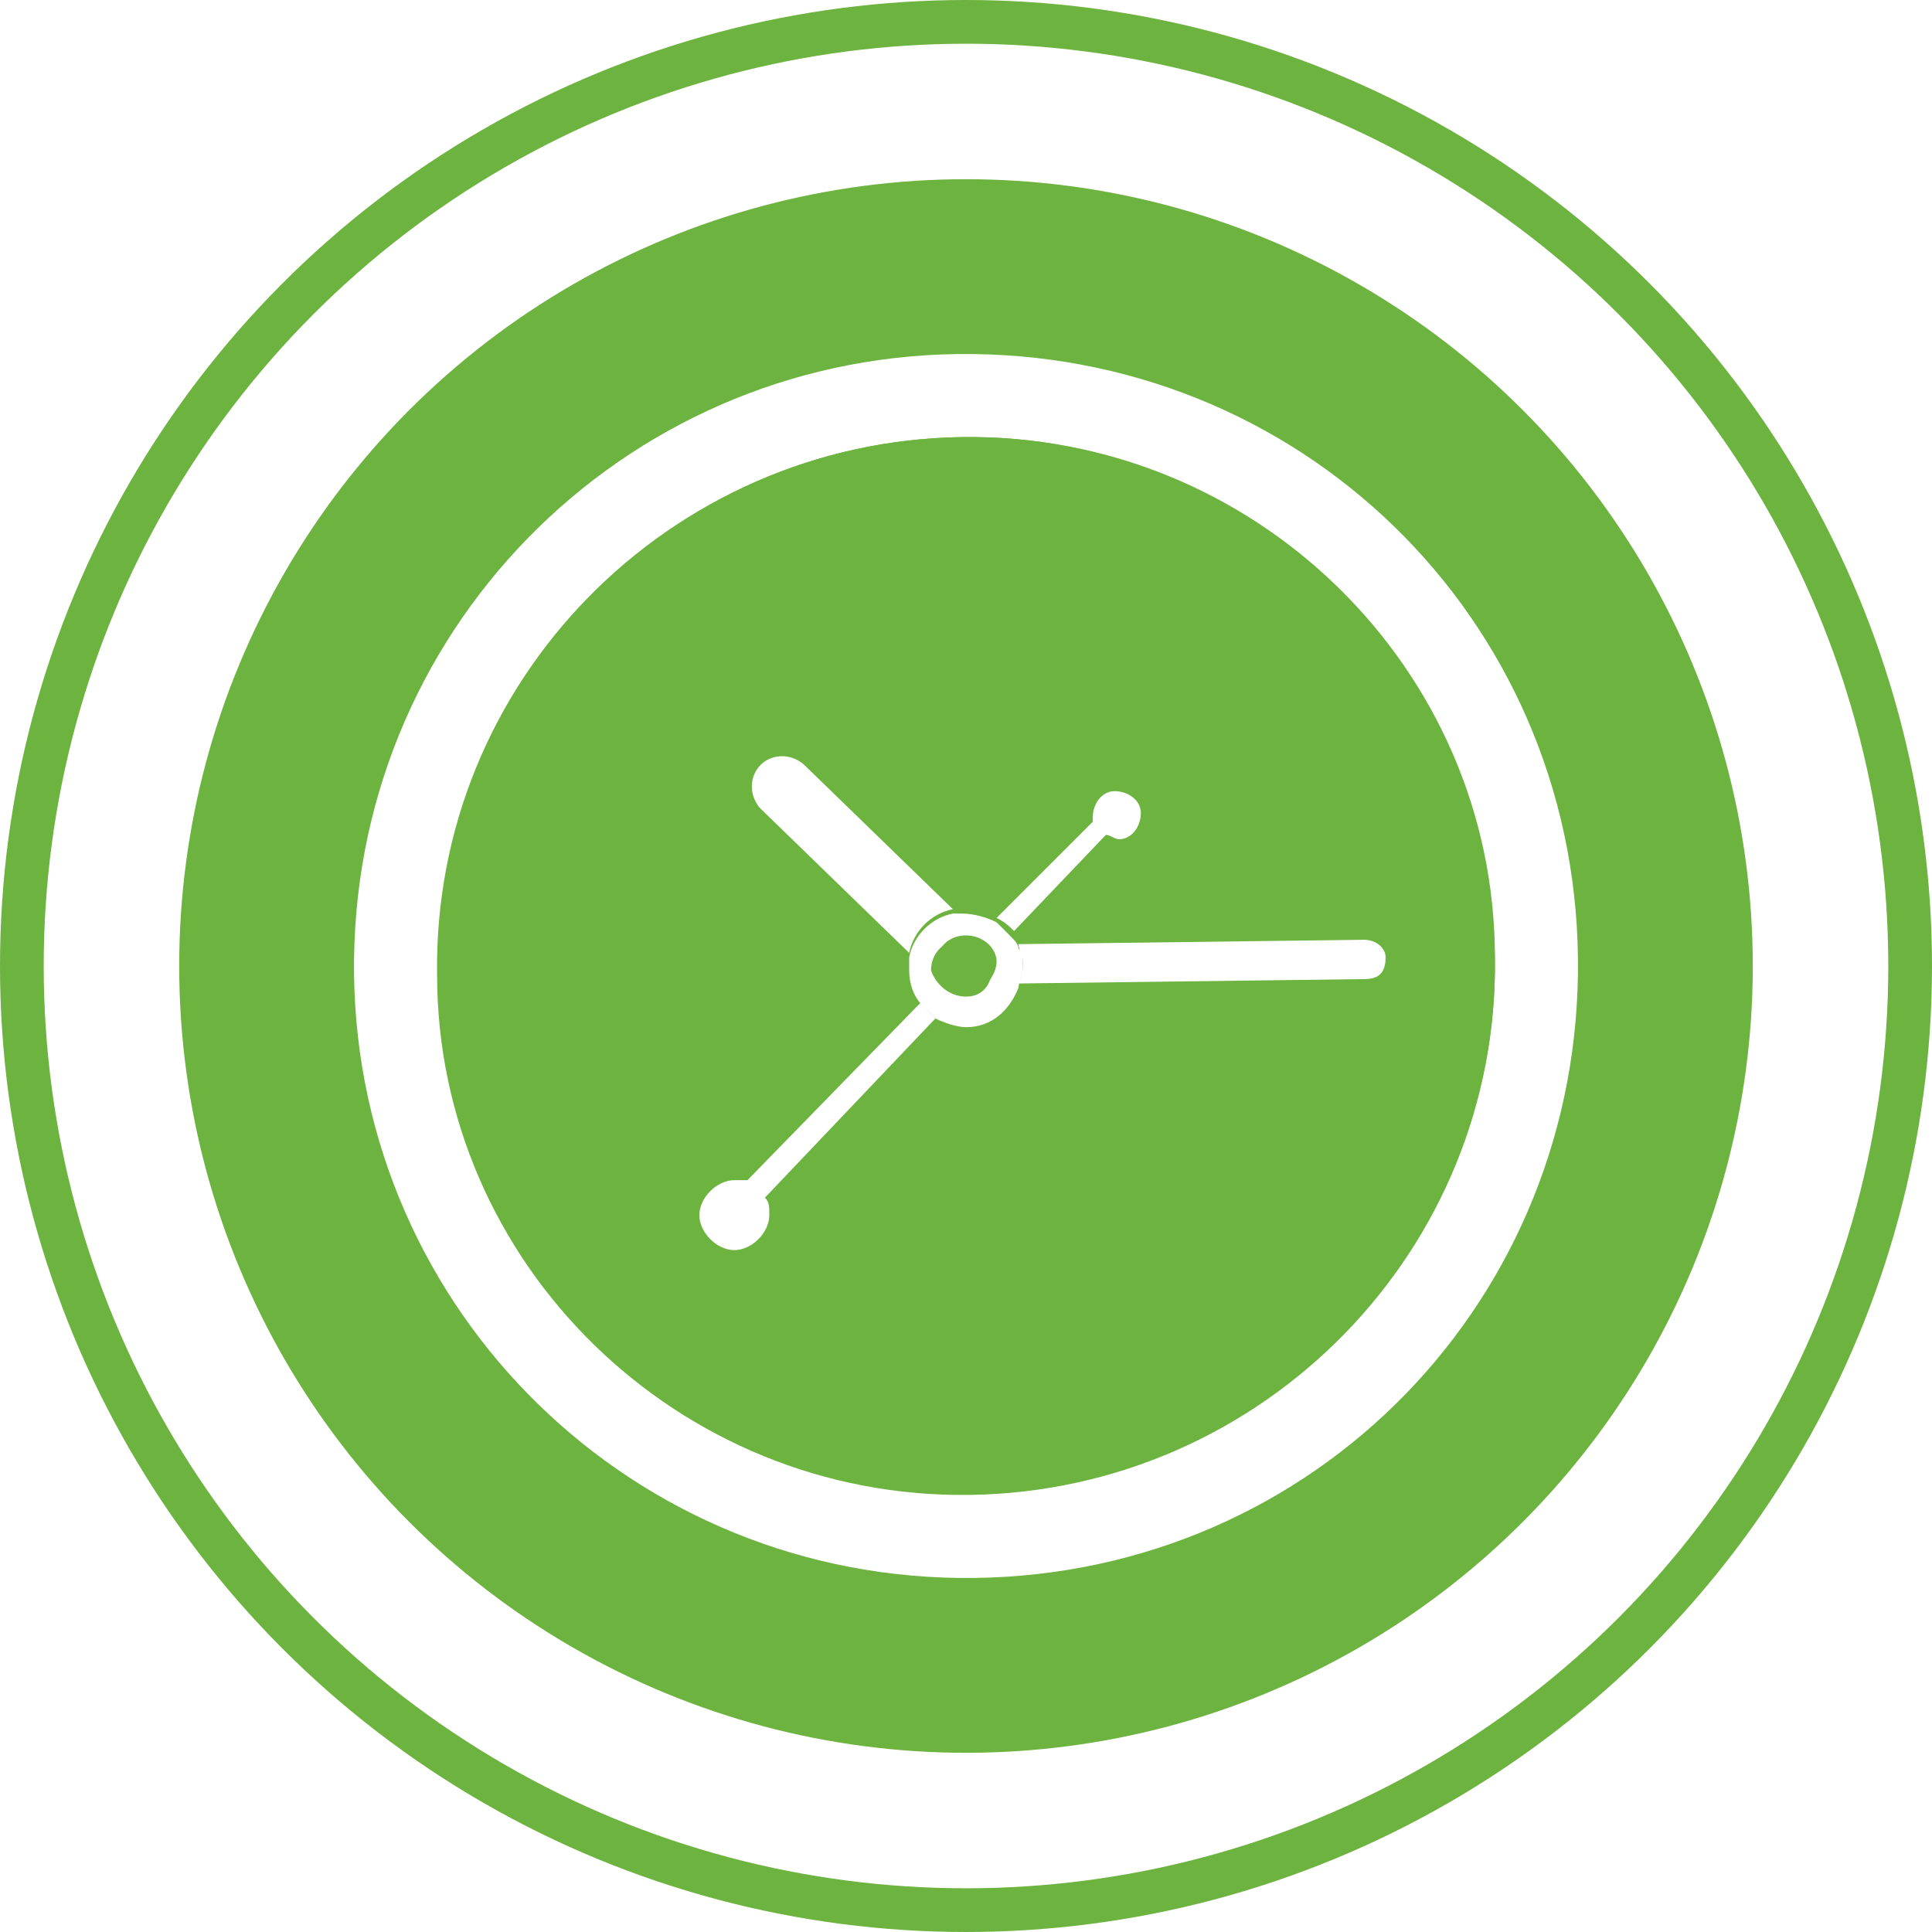 <?xml version="1.0" encoding="utf-8"?>
<!-- Generator: Adobe Illustrator 22.1.0, SVG Export Plug-In . SVG Version: 6.00 Build 0)  -->
<svg version="1.1" xmlns="http://www.w3.org/2000/svg" xmlns:xlink="http://www.w3.org/1999/xlink" x="0px" y="0px"
	 viewBox="0 0 44.2 44.2" style="enable-background:new 0 0 44.2 44.2;" xml:space="preserve">
<style type="text/css">
	.st0{fill:#FFFFFF;}
	.st1{fill:#EEEEEE;}
	.st2{fill:#6CB33F;}
	.st3{fill:none;stroke:#EEEEEE;stroke-miterlimit:10;}
	.st4{filter:url(#Adobe_OpacityMaskFilter);}
	.st5{opacity:0.16;mask:url(#SVGID_1_);}
	.st6{fill:none;stroke:#000000;stroke-miterlimit:10;}
	.st7{filter:url(#Adobe_OpacityMaskFilter_1_);}
	.st8{opacity:0.16;mask:url(#SVGID_2_);}
	.st9{filter:url(#Adobe_OpacityMaskFilter_2_);}
	.st10{opacity:0.16;mask:url(#SVGID_3_);}
	.st11{filter:url(#Adobe_OpacityMaskFilter_3_);}
	.st12{opacity:0.16;mask:url(#SVGID_4_);}
	.st13{fill:#333333;}
	.st14{fill:none;stroke:#CCCCCC;stroke-width:3;stroke-miterlimit:10;}
	.st15{fill:#80B75C;}
	.st16{fill:#CCCCCC;}
	.st17{filter:url(#Adobe_OpacityMaskFilter_4_);}
	.st18{opacity:0.16;mask:url(#SVGID_5_);}
	.st19{fill:none;stroke:#CCCCCC;stroke-miterlimit:10;}
	.st20{filter:url(#Adobe_OpacityMaskFilter_5_);}
	.st21{opacity:0.16;mask:url(#SVGID_6_);}
	.st22{filter:url(#Adobe_OpacityMaskFilter_6_);}
	.st23{opacity:0.16;mask:url(#SVGID_7_);}
	.st24{filter:url(#Adobe_OpacityMaskFilter_7_);}
	.st25{opacity:0.16;mask:url(#SVGID_8_);}
	.st26{filter:url(#Adobe_OpacityMaskFilter_8_);}
	.st27{opacity:0.16;mask:url(#SVGID_9_);}
	.st28{filter:url(#Adobe_OpacityMaskFilter_9_);}
	.st29{opacity:0.16;mask:url(#SVGID_10_);}
	.st30{filter:url(#Adobe_OpacityMaskFilter_10_);}
	.st31{opacity:0.16;mask:url(#SVGID_11_);}
	.st32{filter:url(#Adobe_OpacityMaskFilter_11_);}
	.st33{opacity:0.16;mask:url(#SVGID_12_);}
	.st34{filter:url(#Adobe_OpacityMaskFilter_12_);}
	.st35{opacity:0.16;mask:url(#SVGID_13_);}
	.st36{filter:url(#Adobe_OpacityMaskFilter_13_);}
	.st37{opacity:0.16;mask:url(#SVGID_14_);}
	.st38{fill:none;stroke:#333333;stroke-width:8;stroke-linecap:round;stroke-linejoin:round;stroke-miterlimit:10;}
	.st39{fill:#CCCCCC;stroke:#6CB33F;stroke-width:2;stroke-miterlimit:10;}
	.st40{fill:#ECF0F0;}
	.st41{filter:url(#Adobe_OpacityMaskFilter_14_);}
	.st42{opacity:0.16;mask:url(#SVGID_15_);}
	.st43{filter:url(#Adobe_OpacityMaskFilter_15_);}
	.st44{opacity:0.16;mask:url(#SVGID_16_);}
	.st45{filter:url(#Adobe_OpacityMaskFilter_16_);}
	.st46{opacity:0.16;mask:url(#SVGID_17_);}
	.st47{fill:none;stroke:#6CB33F;stroke-miterlimit:10;}
	.st48{filter:url(#Adobe_OpacityMaskFilter_17_);}
	.st49{opacity:0.16;mask:url(#SVGID_18_);}
	.st50{filter:url(#Adobe_OpacityMaskFilter_18_);}
	.st51{opacity:0.16;mask:url(#SVGID_19_);}
	.st52{filter:url(#Adobe_OpacityMaskFilter_19_);}
	.st53{opacity:0.16;mask:url(#SVGID_20_);}
	.st54{filter:url(#Adobe_OpacityMaskFilter_20_);}
	.st55{opacity:0.16;mask:url(#SVGID_21_);}
	.st56{filter:url(#Adobe_OpacityMaskFilter_21_);}
	.st57{opacity:0.16;mask:url(#SVGID_22_);}
	.st58{filter:url(#Adobe_OpacityMaskFilter_22_);}
	.st59{opacity:0.16;mask:url(#SVGID_23_);}
	.st60{filter:url(#Adobe_OpacityMaskFilter_23_);}
	.st61{opacity:0.16;mask:url(#SVGID_24_);}
	.st62{filter:url(#Adobe_OpacityMaskFilter_24_);}
	.st63{opacity:0.16;mask:url(#SVGID_25_);}
	.st64{filter:url(#Adobe_OpacityMaskFilter_25_);}
	.st65{opacity:0.16;mask:url(#SVGID_26_);}
	.st66{filter:url(#Adobe_OpacityMaskFilter_26_);}
	.st67{opacity:0.16;mask:url(#SVGID_27_);}
	.st68{filter:url(#Adobe_OpacityMaskFilter_27_);}
	.st69{opacity:0.16;mask:url(#SVGID_28_);}
	.st70{filter:url(#Adobe_OpacityMaskFilter_28_);}
	.st71{opacity:0.16;mask:url(#SVGID_29_);}
	.st72{filter:url(#Adobe_OpacityMaskFilter_29_);}
	.st73{opacity:0.16;mask:url(#SVGID_30_);}
	.st74{filter:url(#Adobe_OpacityMaskFilter_30_);}
	.st75{opacity:0.16;mask:url(#SVGID_31_);}
	.st76{filter:url(#Adobe_OpacityMaskFilter_31_);}
	.st77{opacity:0.16;mask:url(#SVGID_32_);}
	.st78{filter:url(#Adobe_OpacityMaskFilter_32_);}
	.st79{opacity:0.16;mask:url(#SVGID_33_);}
	.st80{filter:url(#Adobe_OpacityMaskFilter_33_);}
	.st81{opacity:0.16;mask:url(#SVGID_34_);}
	.st82{filter:url(#Adobe_OpacityMaskFilter_34_);}
	.st83{opacity:0.16;mask:url(#SVGID_35_);}
	.st84{filter:url(#Adobe_OpacityMaskFilter_35_);}
	.st85{opacity:0.16;mask:url(#SVGID_36_);}
	.st86{filter:url(#Adobe_OpacityMaskFilter_36_);}
	.st87{opacity:0.16;mask:url(#SVGID_37_);}
	.st88{filter:url(#Adobe_OpacityMaskFilter_37_);}
	.st89{opacity:0.16;mask:url(#SVGID_38_);}
	.st90{filter:url(#Adobe_OpacityMaskFilter_38_);}
	.st91{opacity:0.16;mask:url(#SVGID_39_);}
	.st92{filter:url(#Adobe_OpacityMaskFilter_39_);}
	.st93{opacity:0.16;mask:url(#SVGID_40_);}
	.st94{filter:url(#Adobe_OpacityMaskFilter_40_);}
	.st95{opacity:0.16;mask:url(#SVGID_41_);}
	.st96{filter:url(#Adobe_OpacityMaskFilter_41_);}
	.st97{opacity:0.16;mask:url(#SVGID_42_);}
	.st98{filter:url(#Adobe_OpacityMaskFilter_42_);}
	.st99{opacity:0.16;mask:url(#SVGID_43_);}
	.st100{filter:url(#Adobe_OpacityMaskFilter_43_);}
	.st101{opacity:0.16;mask:url(#SVGID_44_);}
	.st102{filter:url(#Adobe_OpacityMaskFilter_44_);}
	.st103{opacity:0.16;mask:url(#SVGID_45_);}
	.st104{filter:url(#Adobe_OpacityMaskFilter_45_);}
	.st105{opacity:0.16;mask:url(#SVGID_46_);}
	.st106{filter:url(#Adobe_OpacityMaskFilter_46_);}
	.st107{opacity:0.16;mask:url(#SVGID_47_);}
	.st108{filter:url(#Adobe_OpacityMaskFilter_47_);}
	.st109{opacity:0.16;mask:url(#SVGID_48_);}
	.st110{filter:url(#Adobe_OpacityMaskFilter_48_);}
	.st111{opacity:0.16;mask:url(#SVGID_49_);}
	.st112{filter:url(#Adobe_OpacityMaskFilter_49_);}
	.st113{opacity:0.16;mask:url(#SVGID_50_);}
	.st114{filter:url(#Adobe_OpacityMaskFilter_50_);}
	.st115{opacity:0.16;mask:url(#SVGID_51_);}
	.st116{filter:url(#Adobe_OpacityMaskFilter_51_);}
	.st117{opacity:0.16;mask:url(#SVGID_52_);}
	.st118{filter:url(#Adobe_OpacityMaskFilter_52_);}
	.st119{opacity:0.16;mask:url(#SVGID_53_);}
	.st120{filter:url(#Adobe_OpacityMaskFilter_53_);}
	.st121{opacity:0.16;mask:url(#SVGID_54_);}
	.st122{filter:url(#Adobe_OpacityMaskFilter_54_);}
	.st123{opacity:0.16;mask:url(#SVGID_55_);}
	.st124{filter:url(#Adobe_OpacityMaskFilter_55_);}
	.st125{opacity:0.16;mask:url(#SVGID_56_);}
	.st126{filter:url(#Adobe_OpacityMaskFilter_56_);}
	.st127{opacity:0.16;mask:url(#SVGID_57_);}
</style>
<g id="Results">
</g>
<g id="Question_4">
</g>
<g id="Question_3">
	<g id="Progress_3_x2F_4_6_">
		<circle class="st47" cx="22.1" cy="22.1" r="21.6"/>
		<circle class="st2" cx="22.1" cy="22.1" r="18"/>
		<g id="clock_7_">
			<g>
				<path class="st0" d="M21.9,8.1C14.2,8.2,8,14.5,8.1,22.3c0.1,7.7,6.4,13.9,14.2,13.8s13.9-6.4,13.8-14.2S29.7,8,21.9,8.1z
					 M22.2,34.2c-6.7,0.1-12.2-5.3-12.2-11.9C9.9,15.6,15.3,10.1,22,10c6.7-0.1,12.2,5.3,12.2,11.9C34.3,28.6,28.9,34.1,22.2,34.2z"
					/>
				<path class="st2" d="M22,10c-6.7,0.1-12,5.6-11.9,12.2c0.1,6.7,5.6,12,12.2,11.9s12-5.6,11.9-12.2C34.1,15.3,28.6,9.9,22,10z
					 M31.2,22.4l-7.9,0.1c-0.2,0.5-0.7,0.9-1.2,0.9c-0.3,0-0.5-0.1-0.7-0.2l-3.9,4.1c0.1,0.1,0.1,0.2,0.1,0.4c0,0.4-0.3,0.8-0.8,0.8
					c-0.4,0-0.8-0.3-0.8-0.8c0-0.4,0.3-0.8,0.8-0.8c0.1,0,0.2,0,0.3,0.1l3.9-4.1c-0.2-0.2-0.3-0.5-0.3-0.8c0-0.1,0-0.2,0-0.3
					l-3.4-3.3l0,0c-0.1-0.1-0.2-0.3-0.2-0.5c0-0.4,0.3-0.7,0.7-0.7c0.2,0,0.4,0.1,0.5,0.2l0,0l3.4,3.3c0.1,0,0.2,0,0.2,0
					c0.3,0,0.5,0.1,0.8,0.2l2.1-2.2c0,0,0-0.1,0-0.1c0-0.3,0.2-0.6,0.5-0.6c0.3,0,0.6,0.2,0.6,0.5c0,0.3-0.2,0.6-0.5,0.6
					c-0.1,0-0.2,0-0.3-0.1l-2.1,2.1c0.1,0.1,0.1,0.2,0.2,0.3l7.9-0.1c0.3,0,0.5,0.2,0.5,0.5C31.7,22.3,31.5,22.4,31.2,22.4z"/>
				<path class="st0" d="M21.8,20.8l-3.4-3.3l0,0c-0.1-0.1-0.3-0.2-0.5-0.2c-0.4,0-0.7,0.3-0.7,0.7c0,0.2,0.1,0.4,0.2,0.5l0,0
					l3.4,3.3C20.9,21.3,21.3,20.9,21.8,20.8z"/>
				<path class="st0" d="M31.2,21.5l-7.9,0.1c0,0.1,0.1,0.3,0.1,0.4c0,0.2,0,0.3-0.1,0.5l7.9-0.1c0.3,0,0.5-0.1,0.5-0.5
					C31.7,21.7,31.5,21.5,31.2,21.5z"/>
				<path class="st0" d="M21.1,22.9L17.1,27C17,27,16.9,27,16.8,27c-0.4,0-0.8,0.4-0.8,0.8c0,0.4,0.4,0.8,0.8,0.8
					c0.4,0,0.8-0.4,0.8-0.8c0-0.2,0-0.3-0.1-0.4l3.9-4.1C21.2,23.1,21.1,23,21.1,22.9z"/>
				<path class="st0" d="M23.2,21.3l2.1-2.2c0.1,0,0.2,0.1,0.3,0.1c0.3,0,0.5-0.3,0.5-0.6c0-0.3-0.3-0.5-0.6-0.5
					c-0.3,0-0.5,0.3-0.5,0.6c0,0.1,0,0.1,0,0.1L22.8,21C23,21.1,23.1,21.2,23.2,21.3z"/>
				<path class="st0" d="M23.3,21.7c0-0.1-0.1-0.2-0.2-0.3c-0.1-0.1-0.2-0.2-0.3-0.3c-0.2-0.1-0.5-0.2-0.8-0.2c-0.1,0-0.2,0-0.2,0
					c-0.5,0.1-0.9,0.5-1,1c0,0.1,0,0.2,0,0.3c0,0.3,0.1,0.6,0.3,0.8c0.1,0.1,0.2,0.2,0.3,0.3c0.2,0.1,0.5,0.2,0.7,0.2
					c0.6,0,1-0.4,1.2-0.9c0-0.1,0.1-0.3,0.1-0.4C23.4,21.9,23.4,21.8,23.3,21.7z M22.1,21.4c0.4,0,0.7,0.3,0.7,0.6s-0.3,0.7-0.6,0.7
					c-0.4,0-0.7-0.3-0.7-0.7C21.4,21.7,21.7,21.4,22.1,21.4z"/>
				<path class="st2" d="M22.1,22.8c0.4,0,0.6-0.3,0.6-0.7s-0.3-0.7-0.7-0.6c-0.4,0-0.7,0.3-0.7,0.7C21.4,22.5,21.7,22.8,22.1,22.8z
					"/>
			</g>
		</g>
	</g>
</g>
<g id="Question_2">
</g>
<g id="Question_1">
</g>
</svg>
